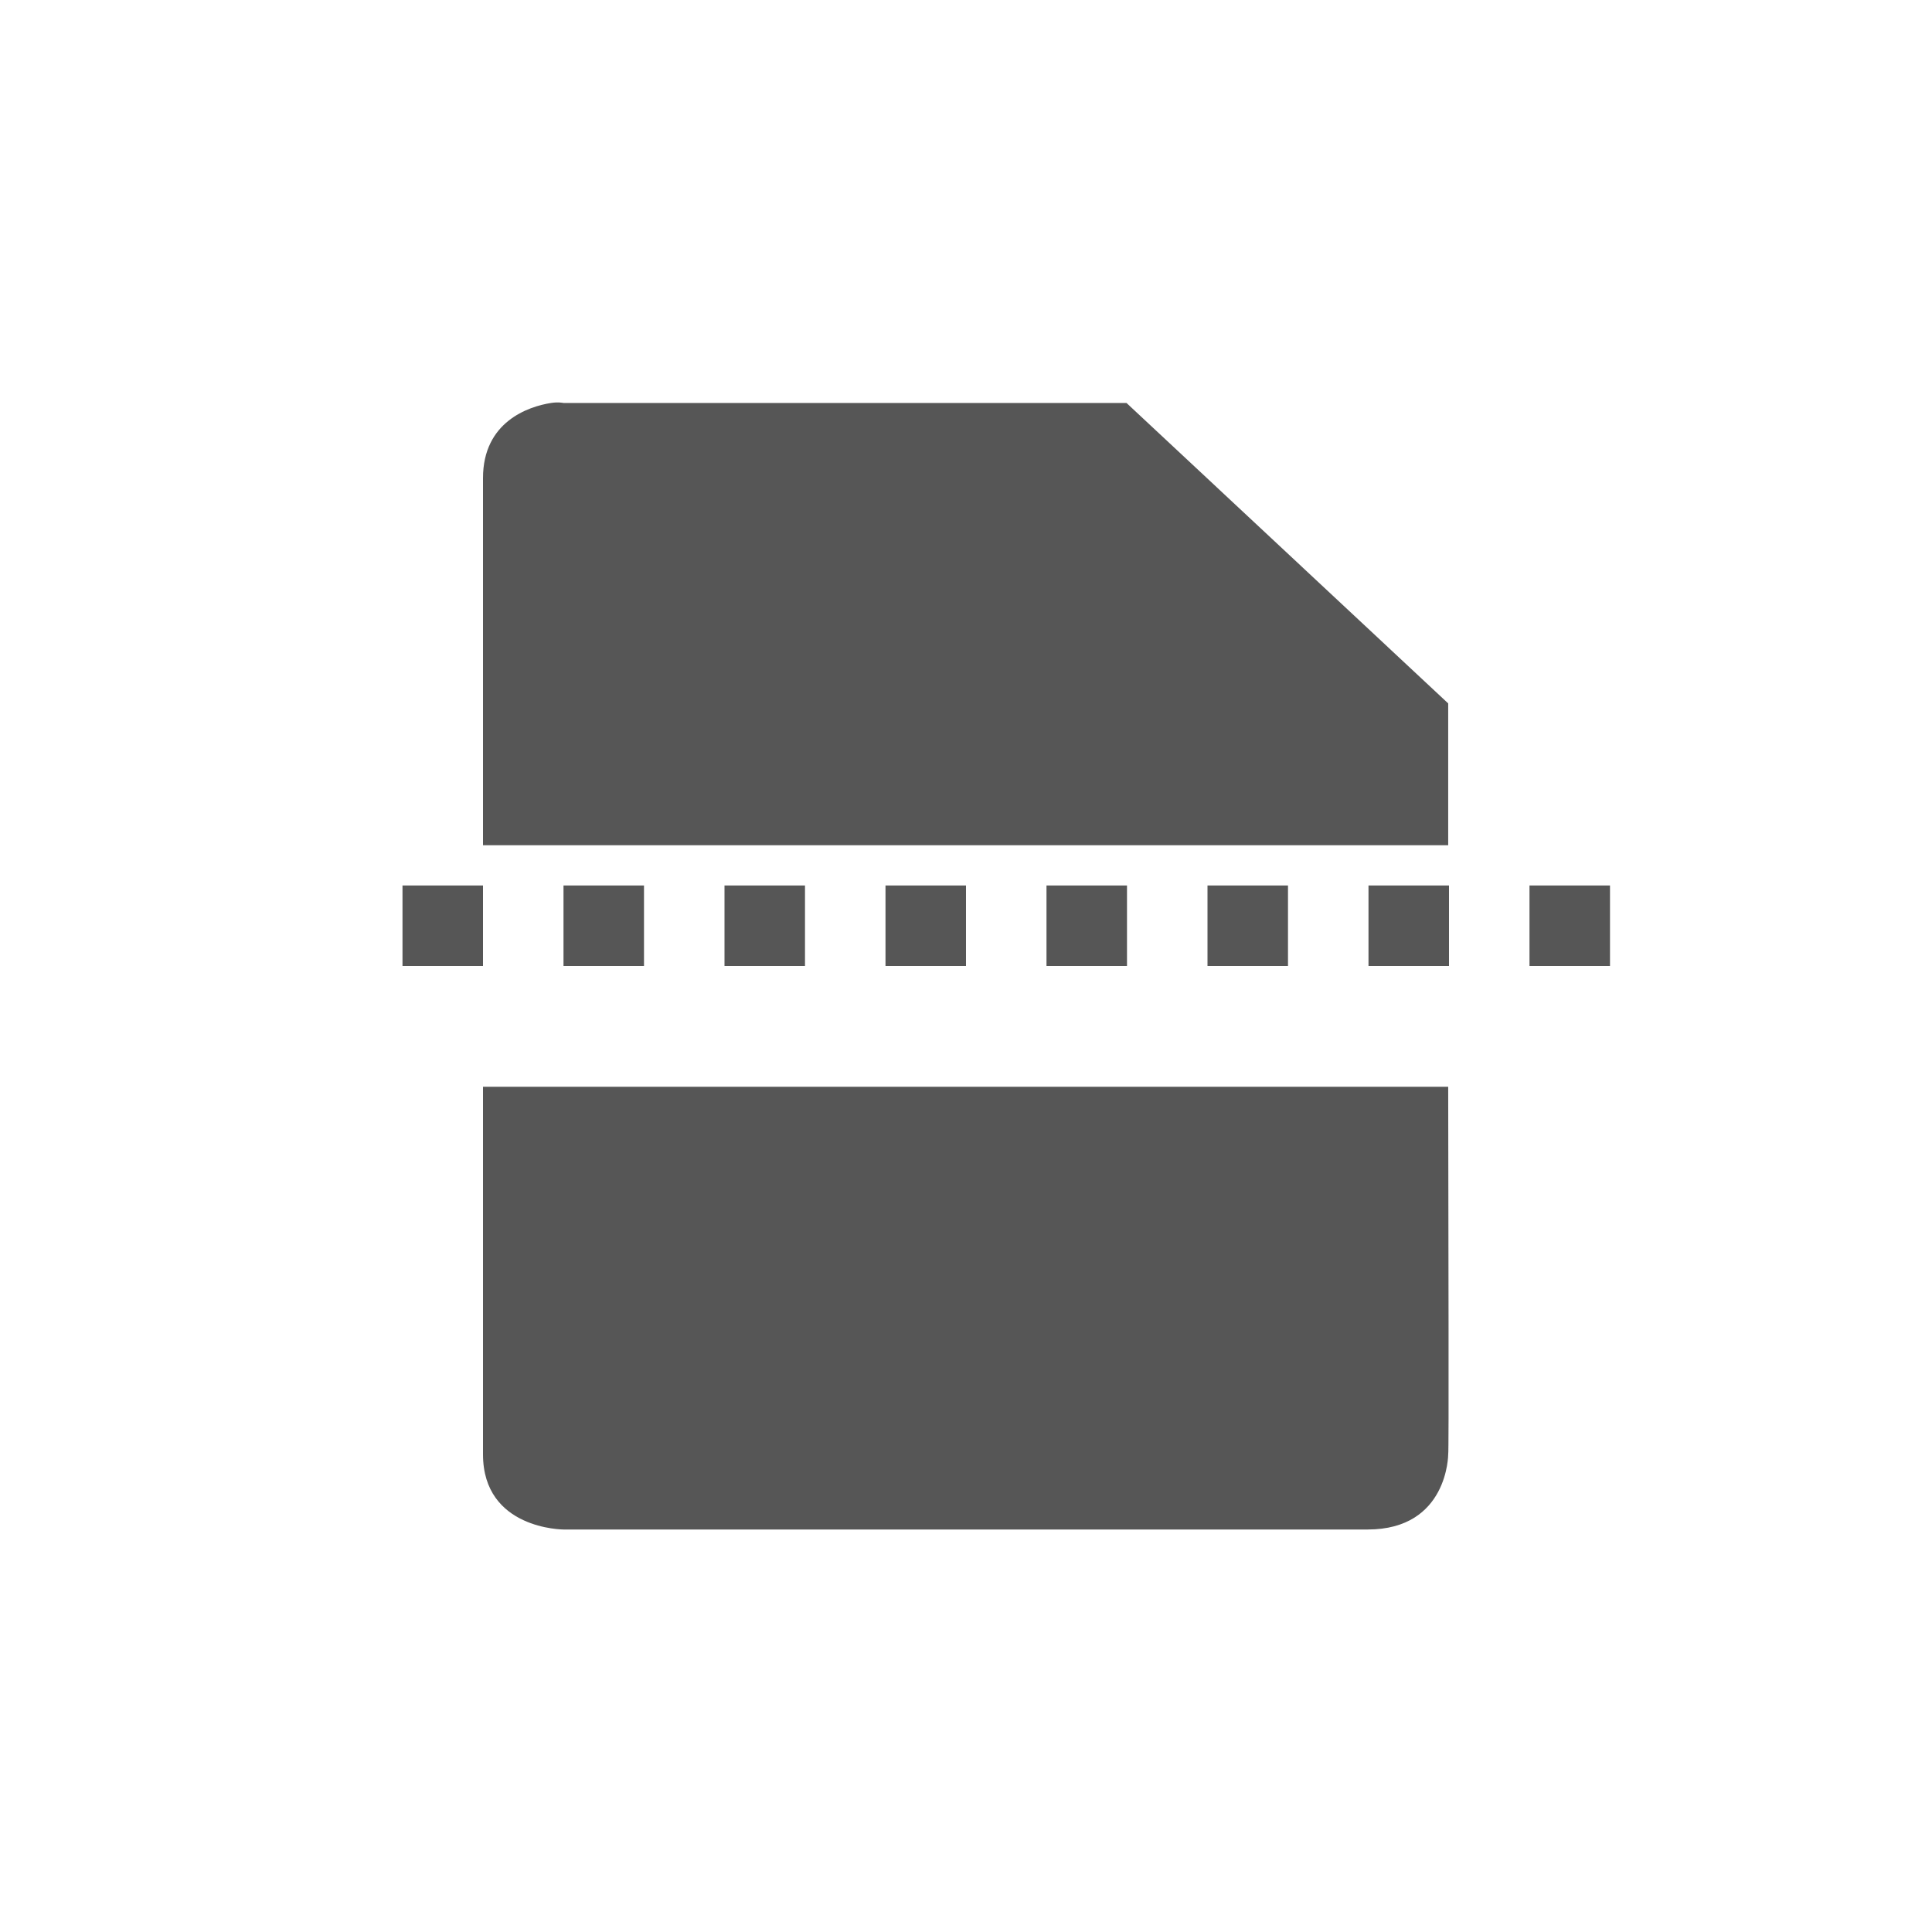 <svg xmlns="http://www.w3.org/2000/svg" width="24" height="24"><defs><style id="current-color-scheme" type="text/css"></style></defs><path d="M6.844 5.006C6.563 5.05 6 5.24 6 5.939V10.5h11.99V8.738l-3.996-3.732H7s-.063-.015-.156 0zM5 11v1h1v-1H5zm2 0v1h1v-1H7zm2 0v1h1v-1H9zm2 0v1h1v-1h-1zm2 0v1h1v-1h-1zm2 0v1h1v-1h-1zm2 0v1h1v-1h-1zm2 0v1h1v-1h-1zM6 13.5v4.566C6 19 7 19 7 19h9.99c1 0 1-.934 1-.934.01-.02.002-2.592 0-4.566H6z" fill="currentColor" color="#565656"/></svg>